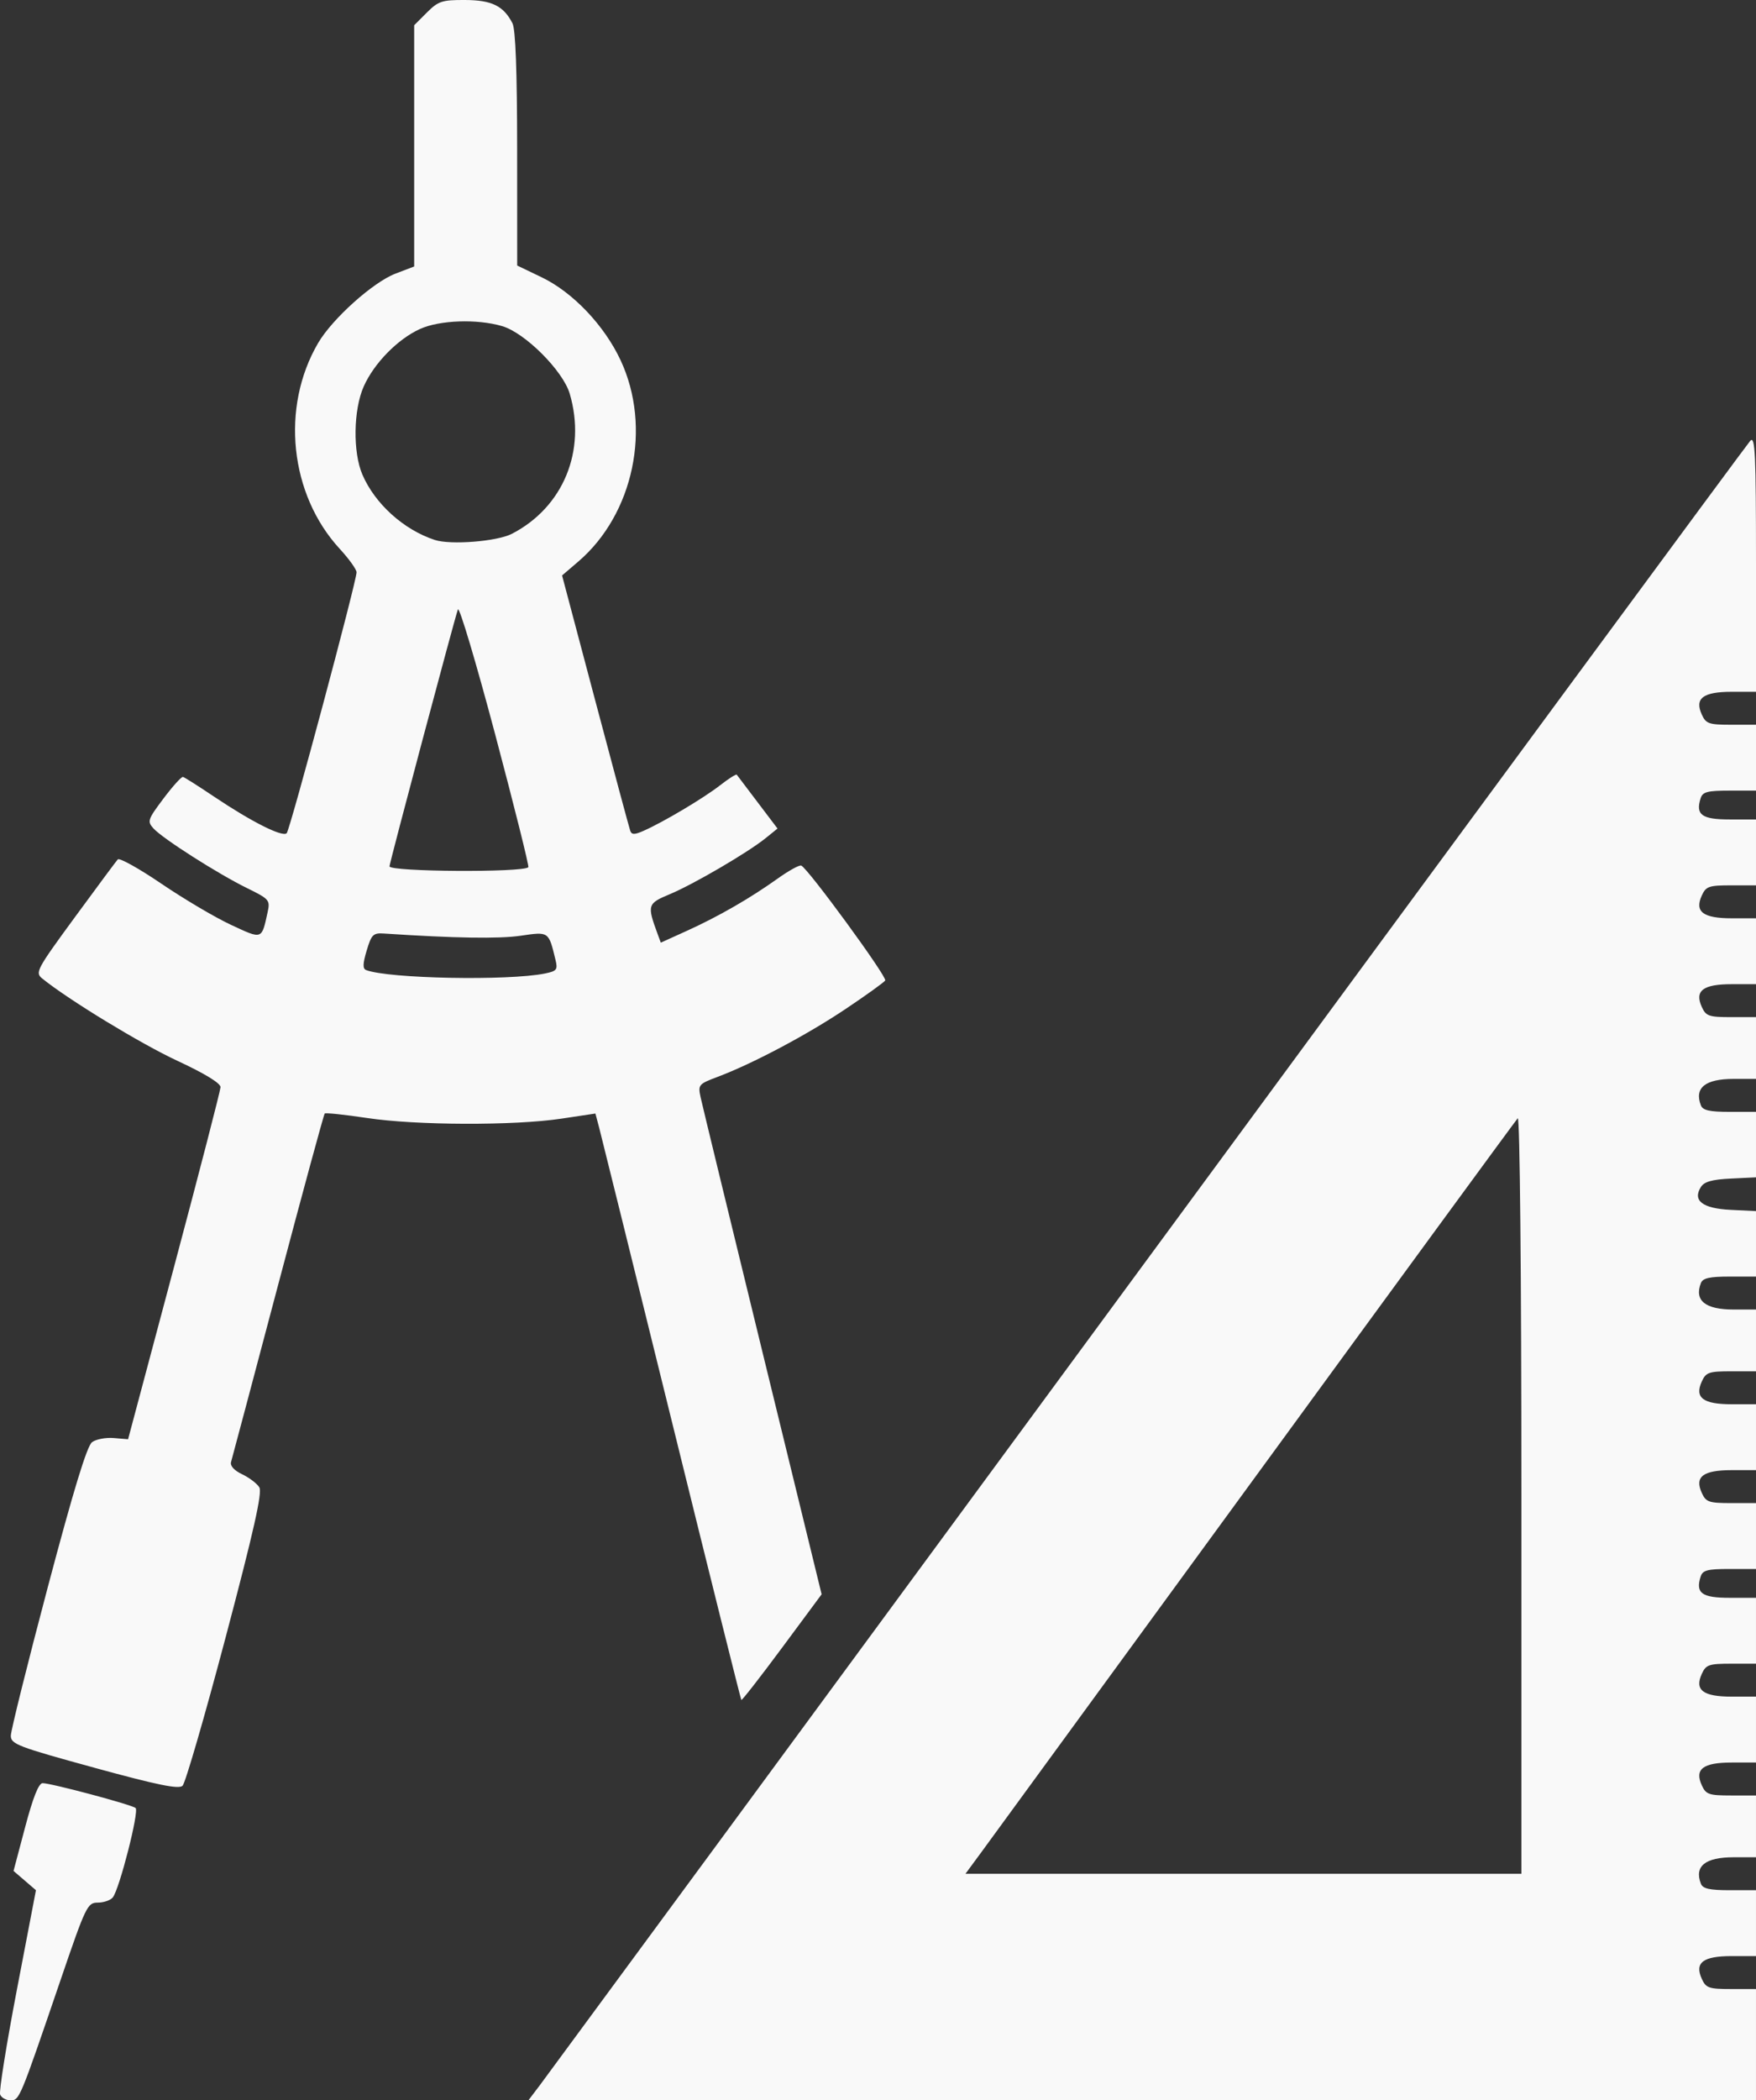 <?xml version="1.0" encoding="UTF-8" standalone="no"?>
<!-- Created with Inkscape (http://www.inkscape.org/) -->

<svg
   xmlns:dc="http://purl.org/dc/elements/1.1/"
   xmlns:cc="http://creativecommons.org/ns#"
   xmlns:rdf="http://www.w3.org/1999/02/22-rdf-syntax-ns#"
   xmlns:svg="http://www.w3.org/2000/svg"
   xmlns="http://www.w3.org/2000/svg"
   xmlns:sodipodi="http://sodipodi.sourceforge.net/DTD/sodipodi-0.dtd"
   xmlns:inkscape="http://www.inkscape.org/namespaces/inkscape"
   width="89.045mm"
   height="106.441mm"
   viewBox="0 0 315.515 377.154"
   id="svg4149"
   version="1.1"
   inkscape:version="0.91 r13725"
   sodipodi:docname="paradigm.svg">
  <rect x="0" y="0" width="315.515" height="377.154" fill="#333333" stroke="none"/>
  <defs
     id="defs4151" />
  <sodipodi:namedview
     id="base"
     pagecolor="#ffffff"
     bordercolor="#666666"
     borderopacity="1.0"
     inkscape:pageopacity="0.0"
     inkscape:pageshadow="2"
     inkscape:zoom="0.98994949"
     inkscape:cx="231.06029"
     inkscape:cy="162.96438"
     inkscape:document-units="px"
     inkscape:current-layer="layer1"
     showgrid="false"
     fit-margin-top="0"
     fit-margin-left="0"
     fit-margin-right="0"
     fit-margin-bottom="0"
     inkscape:window-width="1920"
     inkscape:window-height="1018"
     inkscape:window-x="-8"
     inkscape:window-y="-8"
     inkscape:window-maximized="1" />
  <g
     inkscape:label="Calque 1"
     inkscape:groupmode="layer"
     id="layer1"
     transform="translate(-78.733,-367.232)">
    <path
       style="fill:#f9f9f9"
       d="m 78.756,743.35 c -0.219,-0.57 1.14,-9.057 3.019,-18.862 l 3.416,-17.826 -2.013,-1.731 -2.013,-1.731 2.089,-7.88 c 1.407,-5.308 2.429,-7.88 3.133,-7.88 1.549,0 16.01,3.862 16.713,4.463 0.669,0.572 -2.913,14.59 -4.104,16.059 -0.412,0.508 -1.624,0.927 -2.692,0.929 -1.86,0.004 -2.147,0.601 -6.679,13.867 -7.389,21.628 -7.388,21.627 -9.022,21.627 -0.797,0 -1.628,-0.466 -1.847,-1.036 z m 96.753,-1.368 c 1.002,-1.322 50.17,-68.131 109.262,-148.464 59.092,-80.333 107.898,-146.548 108.458,-147.144 0.867,-0.921 1.019,2.362 1.019,22.002 l 0,23.084 -4.347,0 c -5.172,0 -6.72,1.174 -5.392,4.089 0.751,1.649 1.267,1.827 5.286,1.827 l 4.453,0 0,5.916 0,5.916 -4.757,0 c -3.988,0 -4.828,0.222 -5.194,1.375 -0.941,2.963 0.212,3.802 5.223,3.802 l 4.728,0 0,5.916 0,5.916 -4.453,0 c -4.018,0 -4.534,0.178 -5.286,1.827 -1.328,2.915 0.22,4.089 5.392,4.089 l 4.347,0 0,5.916 0,5.916 -4.347,0 c -5.172,0 -6.72,1.174 -5.392,4.089 0.751,1.649 1.267,1.827 5.286,1.827 l 4.453,0 0,5.547 0,5.547 -4.015,0 c -5.112,0 -7.097,1.6 -5.89,4.747 0.345,0.898 1.548,1.17 5.177,1.17 l 4.728,0 0,5.881 0,5.881 -4.545,0.22 c -3.36,0.163 -4.757,0.558 -5.358,1.514 -1.538,2.45 0.301,3.858 5.358,4.103 l 4.545,0.22 0,5.881 0,5.881 -4.728,0 c -3.629,0 -4.832,0.272 -5.177,1.17 -1.207,3.146 0.779,4.747 5.89,4.747 l 4.015,0 0,5.547 0,5.547 -4.453,0 c -4.018,0 -4.534,0.178 -5.286,1.827 -1.328,2.915 0.22,4.089 5.392,4.089 l 4.347,0 0,5.916 0,5.916 -4.347,0 c -5.172,0 -6.72,1.174 -5.392,4.089 0.751,1.649 1.267,1.827 5.286,1.827 l 4.453,0 0,5.916 0,5.916 -4.757,0 c -3.988,0 -4.828,0.222 -5.194,1.375 -0.941,2.963 0.212,3.802 5.223,3.802 l 4.728,0 0,5.916 0,5.916 -4.453,0 c -4.018,0 -4.534,0.178 -5.286,1.827 -1.328,2.915 0.22,4.089 5.392,4.089 l 4.347,0 0,5.916 0,5.916 -4.347,0 c -5.172,0 -6.72,1.174 -5.392,4.089 0.751,1.649 1.267,1.827 5.286,1.827 l 4.453,0 0,5.547 0,5.547 -4.015,0 c -5.112,0 -7.097,1.6 -5.89,4.747 0.345,0.898 1.548,1.17 5.177,1.17 l 4.728,0 0,5.916 0,5.916 -4.347,0 c -5.172,0 -6.72,1.174 -5.392,4.089 0.751,1.648 1.267,1.827 5.286,1.827 l 4.453,0 0,9.984 0,9.984 -110.281,0 -110.281,0 1.822,-2.404 z M 352.093,635.525 c 0,-39.462 -0.275,-67.89 -0.653,-67.484 -0.359,0.386 -21.547,29.323 -47.084,64.304 -25.537,34.981 -47.717,65.348 -49.29,67.484 l -2.859,3.883 49.943,0 49.943,0 0,-68.186 z M 95.655,684.66 c -13.738,-3.76 -14.976,-4.234 -14.976,-5.738 0,-0.902 2.99,-12.915 6.645,-26.697 4.63,-17.457 7.041,-25.349 7.95,-26.019 0.718,-0.529 2.467,-0.863 3.888,-0.743 l 2.584,0.219 8.287,-31.058 c 4.558,-17.082 8.304,-31.557 8.324,-32.167 0.024,-0.701 -2.826,-2.441 -7.746,-4.729 -6.623,-3.08 -19.546,-10.945 -24.29,-14.783 -1.316,-1.064 -1.033,-1.596 5.827,-10.956 3.966,-5.411 7.452,-10.106 7.747,-10.433 0.295,-0.328 3.83,1.641 7.854,4.376 4.025,2.734 9.647,6.055 12.494,7.38 5.675,2.64 5.49,2.705 6.582,-2.305 0.466,-2.136 0.295,-2.333 -3.722,-4.304 -5.228,-2.564 -15.145,-8.886 -16.789,-10.702 -1.154,-1.276 -1.05,-1.59 1.787,-5.367 1.657,-2.207 3.237,-3.956 3.51,-3.888 0.273,0.069 2.815,1.68 5.649,3.582 6.716,4.506 12.259,7.288 12.988,6.52 0.607,-0.64 12.55,-45.221 12.55,-46.848 0,-0.512 -1.36,-2.406 -3.021,-4.209 -8.999,-9.763 -10.644,-25.427 -3.881,-36.967 2.554,-4.358 9.87,-10.918 13.887,-12.452 l 3.369,-1.287 0,-21.659 0,-21.659 2.276,-2.276 c 2.055,-2.055 2.718,-2.274 6.841,-2.259 4.826,0.017 6.945,1.056 8.546,4.187 0.55,1.076 0.829,8.608 0.836,22.556 l 0.01,20.941 4.391,2.108 c 5.601,2.689 11.247,8.618 14.185,14.896 5.636,12.044 2.359,27.632 -7.601,36.157 l -2.912,2.492 5.959,22.463 c 3.278,12.354 6.107,22.877 6.288,23.383 0.26,0.729 0.756,0.732 2.387,0.016 3.522,-1.547 10.803,-5.875 13.741,-8.167 1.544,-1.205 2.9,-2.068 3.012,-1.917 0.113,0.151 1.807,2.388 3.765,4.972 l 3.56,4.698 -2.135,1.724 c -3.207,2.589 -12.996,8.309 -17.235,10.071 -3.994,1.66 -4.085,1.952 -2.203,7.064 l 0.601,1.632 4.751,-2.154 c 5.61,-2.544 11.318,-5.83 16.262,-9.363 1.965,-1.404 3.861,-2.451 4.215,-2.326 1.142,0.403 15.483,20.007 15.095,20.635 -0.207,0.334 -3.427,2.649 -7.157,5.144 -6.959,4.655 -16.689,9.81 -22.97,12.169 -3.399,1.277 -3.526,1.428 -3.054,3.622 0.271,1.26 5.277,21.865 11.124,45.791 l 10.631,43.501 -7.112,9.596 c -3.911,5.278 -7.203,9.498 -7.314,9.377 -0.111,-0.121 -5.743,-22.683 -12.515,-50.139 -6.772,-27.456 -12.626,-51.101 -13.009,-52.544 l -0.696,-2.625 -6.113,0.92 c -8.456,1.273 -26.075,1.216 -34.893,-0.113 -4.033,-0.608 -7.469,-0.97 -7.634,-0.804 -0.165,0.165 -3.944,14.06 -8.397,30.877 -4.453,16.817 -8.245,31.075 -8.426,31.685 -0.207,0.697 0.536,1.521 2,2.219 1.282,0.61 2.667,1.666 3.078,2.346 0.557,0.921 -0.991,7.806 -6.069,26.984 -3.749,14.161 -7.226,26.131 -7.725,26.601 -0.692,0.651 -4.471,-0.121 -15.884,-3.245 z M 176.626,542.051 c 2.14,-0.431 2.345,-0.689 1.925,-2.425 -1.249,-5.17 -1.161,-5.109 -6.292,-4.358 -3.895,0.57 -11.922,0.438 -24.56,-0.402 -1.907,-0.127 -2.225,0.188 -3.079,3.049 -0.715,2.397 -0.738,3.272 -0.092,3.518 4.052,1.539 25.475,1.951 32.098,0.618 z m -2.96,-19.087 c 0.163,-0.163 -2.519,-10.896 -5.96,-23.85 -3.441,-12.954 -6.455,-23.054 -6.698,-22.444 -0.486,1.221 -12.291,45.535 -12.291,46.136 0,0.977 23.978,1.129 24.949,0.158 z m -2.952,-59.878 c 9.223,-4.769 13.405,-14.898 10.387,-25.157 -1.21,-4.112 -8.021,-10.923 -12.132,-12.132 -4.505,-1.325 -11.246,-1.091 -14.78,0.514 -4.017,1.825 -8.268,6.171 -10.112,10.34 -1.851,4.183 -1.96,11.797 -0.227,15.815 2.26,5.24 7.419,9.894 12.997,11.724 2.858,0.938 11.204,0.273 13.867,-1.104 z"
       id="path4708"
       inkscape:connector-curvature="0" />
  </g>
</svg>
